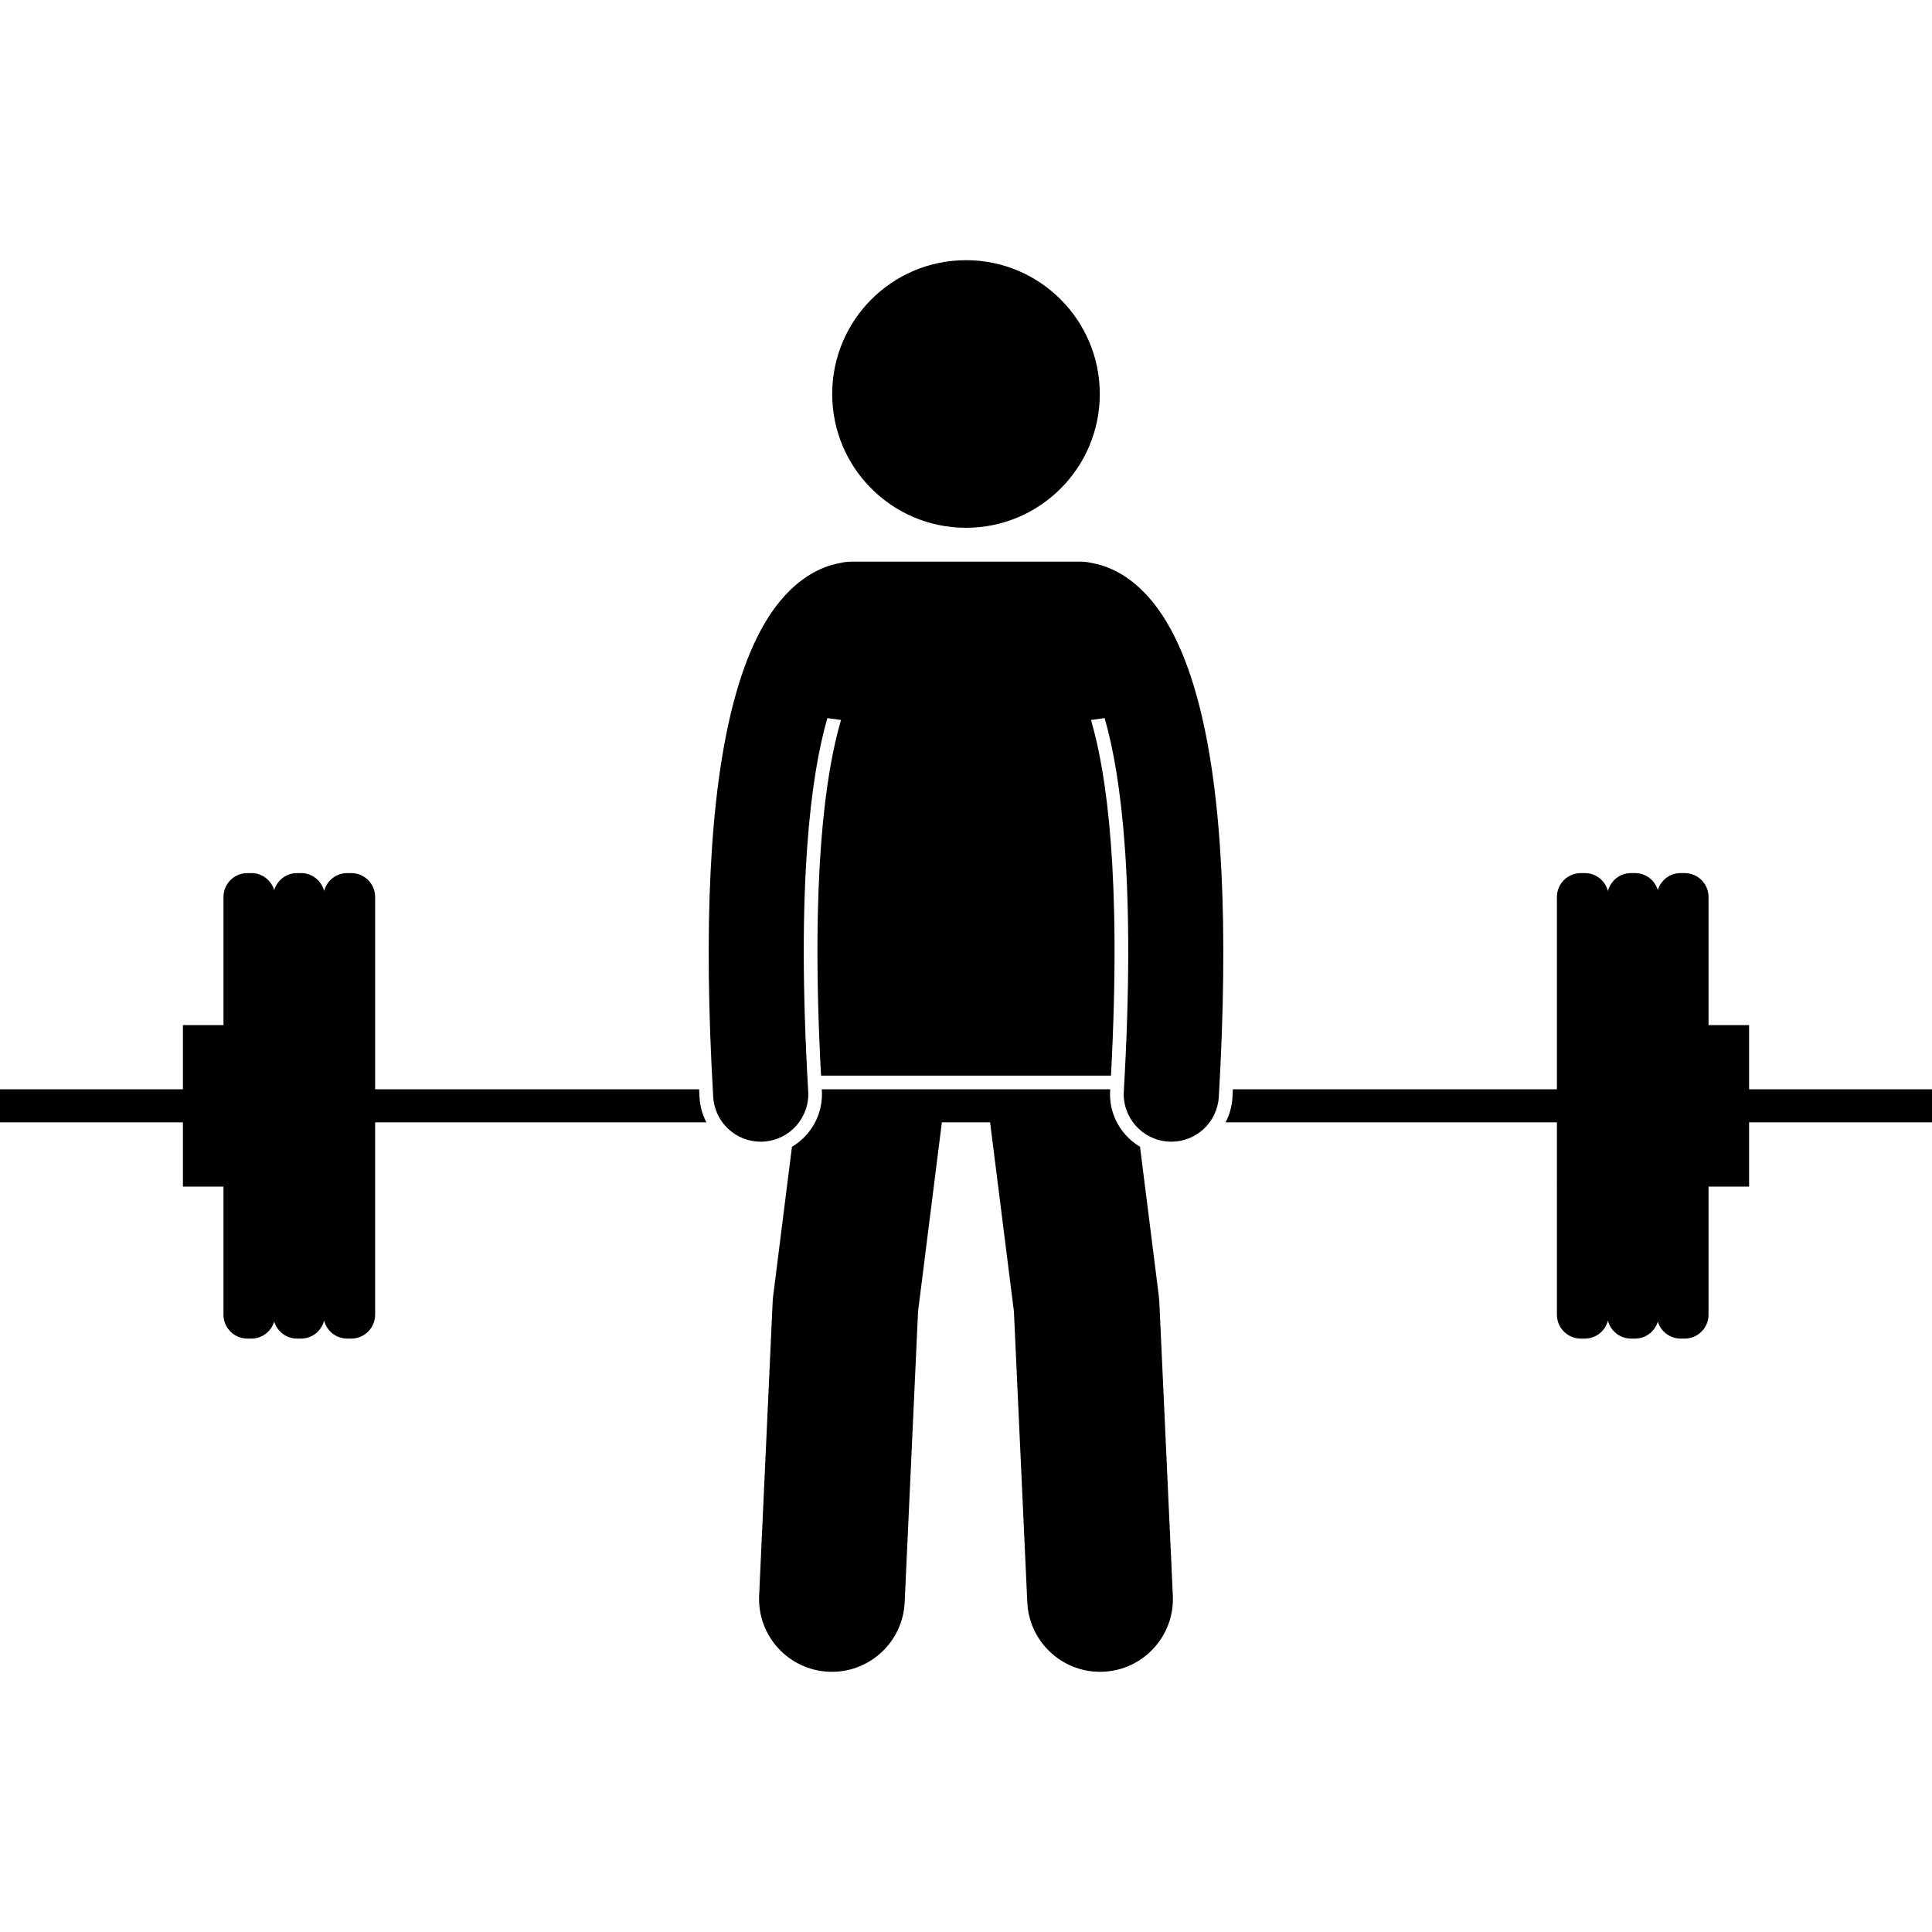 <svg id="Layer_1" enable-background="new 0 0 324.885 237.379" height="512" viewBox="0 0 324.885 237.379" width="512" xmlns="http://www.w3.org/2000/svg"><g><path d="m189.268 147.079c-1.828-2.056-2.747-4.7-2.586-7.447.004-.07.007-.137.011-.207h-48.503c.004.07.007.137.011.207.161 2.747-.758 5.391-2.586 7.447-.716.805-1.54 1.477-2.44 2.012l-3.162 25.107c-.041.321-.068.644-.083.967l-2.274 49.4c-.312 6.758 4.915 12.489 11.673 12.8.192.009.383.013.573.013 6.506 0 11.925-5.121 12.227-11.687l2.252-48.915 4.003-31.794h8.111l4.004 31.793 2.251 48.915c.302 6.567 5.72 11.688 12.228 11.688.189 0 .381-.004.572-.013 6.758-.312 11.985-6.042 11.674-12.8l-2.273-49.4c-.015-.324-.043-.646-.083-.968l-3.162-25.107c-.898-.535-1.722-1.206-2.438-2.011z"/><circle cx="162.442" cy="22.5" r="22.5"/><path d="m261.811 177.341c0 2.2 1.8 4 4 4h.716c1.859 0 3.421-1.292 3.863-3.02.441 1.728 2.003 3.02 3.863 3.02h.716c1.798 0 3.312-1.211 3.811-2.852.499 1.642 2.012 2.852 3.811 2.852h.716c2.2 0 4-1.8 4-4v-21.558h6.821v-10.8h30.758v-5.558h-30.758v-10.8h-6.821v-21.558c0-2.2-1.8-4-4-4h-.716c-1.799 0-3.312 1.211-3.811 2.852-.499-1.641-2.013-2.852-3.811-2.852h-.716c-1.86 0-3.422 1.292-3.863 3.02-.442-1.728-2.004-3.02-3.863-3.02h-.716c-2.2 0-4 1.8-4 4v32.358h-54.489c-.026.473-.047.933-.075 1.41-.088 1.495-.501 2.895-1.155 4.148h53.419 2.3z"/><path d="m117.638 140.835c-.028-.477-.049-.937-.075-1.41h-54.479v-32.358c0-2.2-1.8-4-4-4h-.716c-1.859 0-3.421 1.292-3.863 3.02-.441-1.728-2.002-3.02-3.862-3.02h-.716c-1.804 0-3.322 1.219-3.816 2.868-.493-1.649-2.011-2.868-3.815-2.868h-.716c-2.199 0-4 1.8-4 4v20.958.6h-6.82v10.8h-30.76v5.558h30.759v10.8h6.82v.6 20.958c0 2.2 1.801 4 4 4h.716c1.805 0 3.322-1.218 3.815-2.867.494 1.649 2.013 2.867 3.816 2.867h.716c1.86 0 3.421-1.292 3.862-3.02.442 1.728 2.004 3.02 3.863 3.02h.716c2.2 0 4-1.8 4-4v-32.358h2.3 53.409c-.653-1.252-1.066-2.653-1.154-4.148z"/><path d="m119.934 140.701c.249 4.252 3.774 7.533 7.979 7.533.157 0 .316-.004.475-.014 4.411-.258 7.777-4.043 7.52-8.454-2.025-34.615.421-53.048 3.223-62.764l2.297.314c-2.629 8.903-5.151 26.339-3.363 59.809h48.757c1.788-33.47-.734-50.906-3.363-59.809l2.297-.314c2.802 9.715 5.248 28.149 3.223 62.764-.258 4.411 3.108 8.196 7.52 8.454.158.009.317.014.475.014 4.204 0 7.729-3.281 7.979-7.533 1.683-28.765.57-50.783-3.3-65.873-2.248-8.765-5.424-15.199-9.53-19.242-3.256-3.206-6.448-4.326-8.645-4.69-.552-.125-1.125-.198-1.715-.198h-38.635c-.59 0-1.163.072-1.715.198-2.197.365-5.39 1.484-8.646 4.69-4.106 4.043-7.282 10.477-9.53 19.242-3.873 15.09-4.986 37.108-3.303 65.873z"/></g></svg>